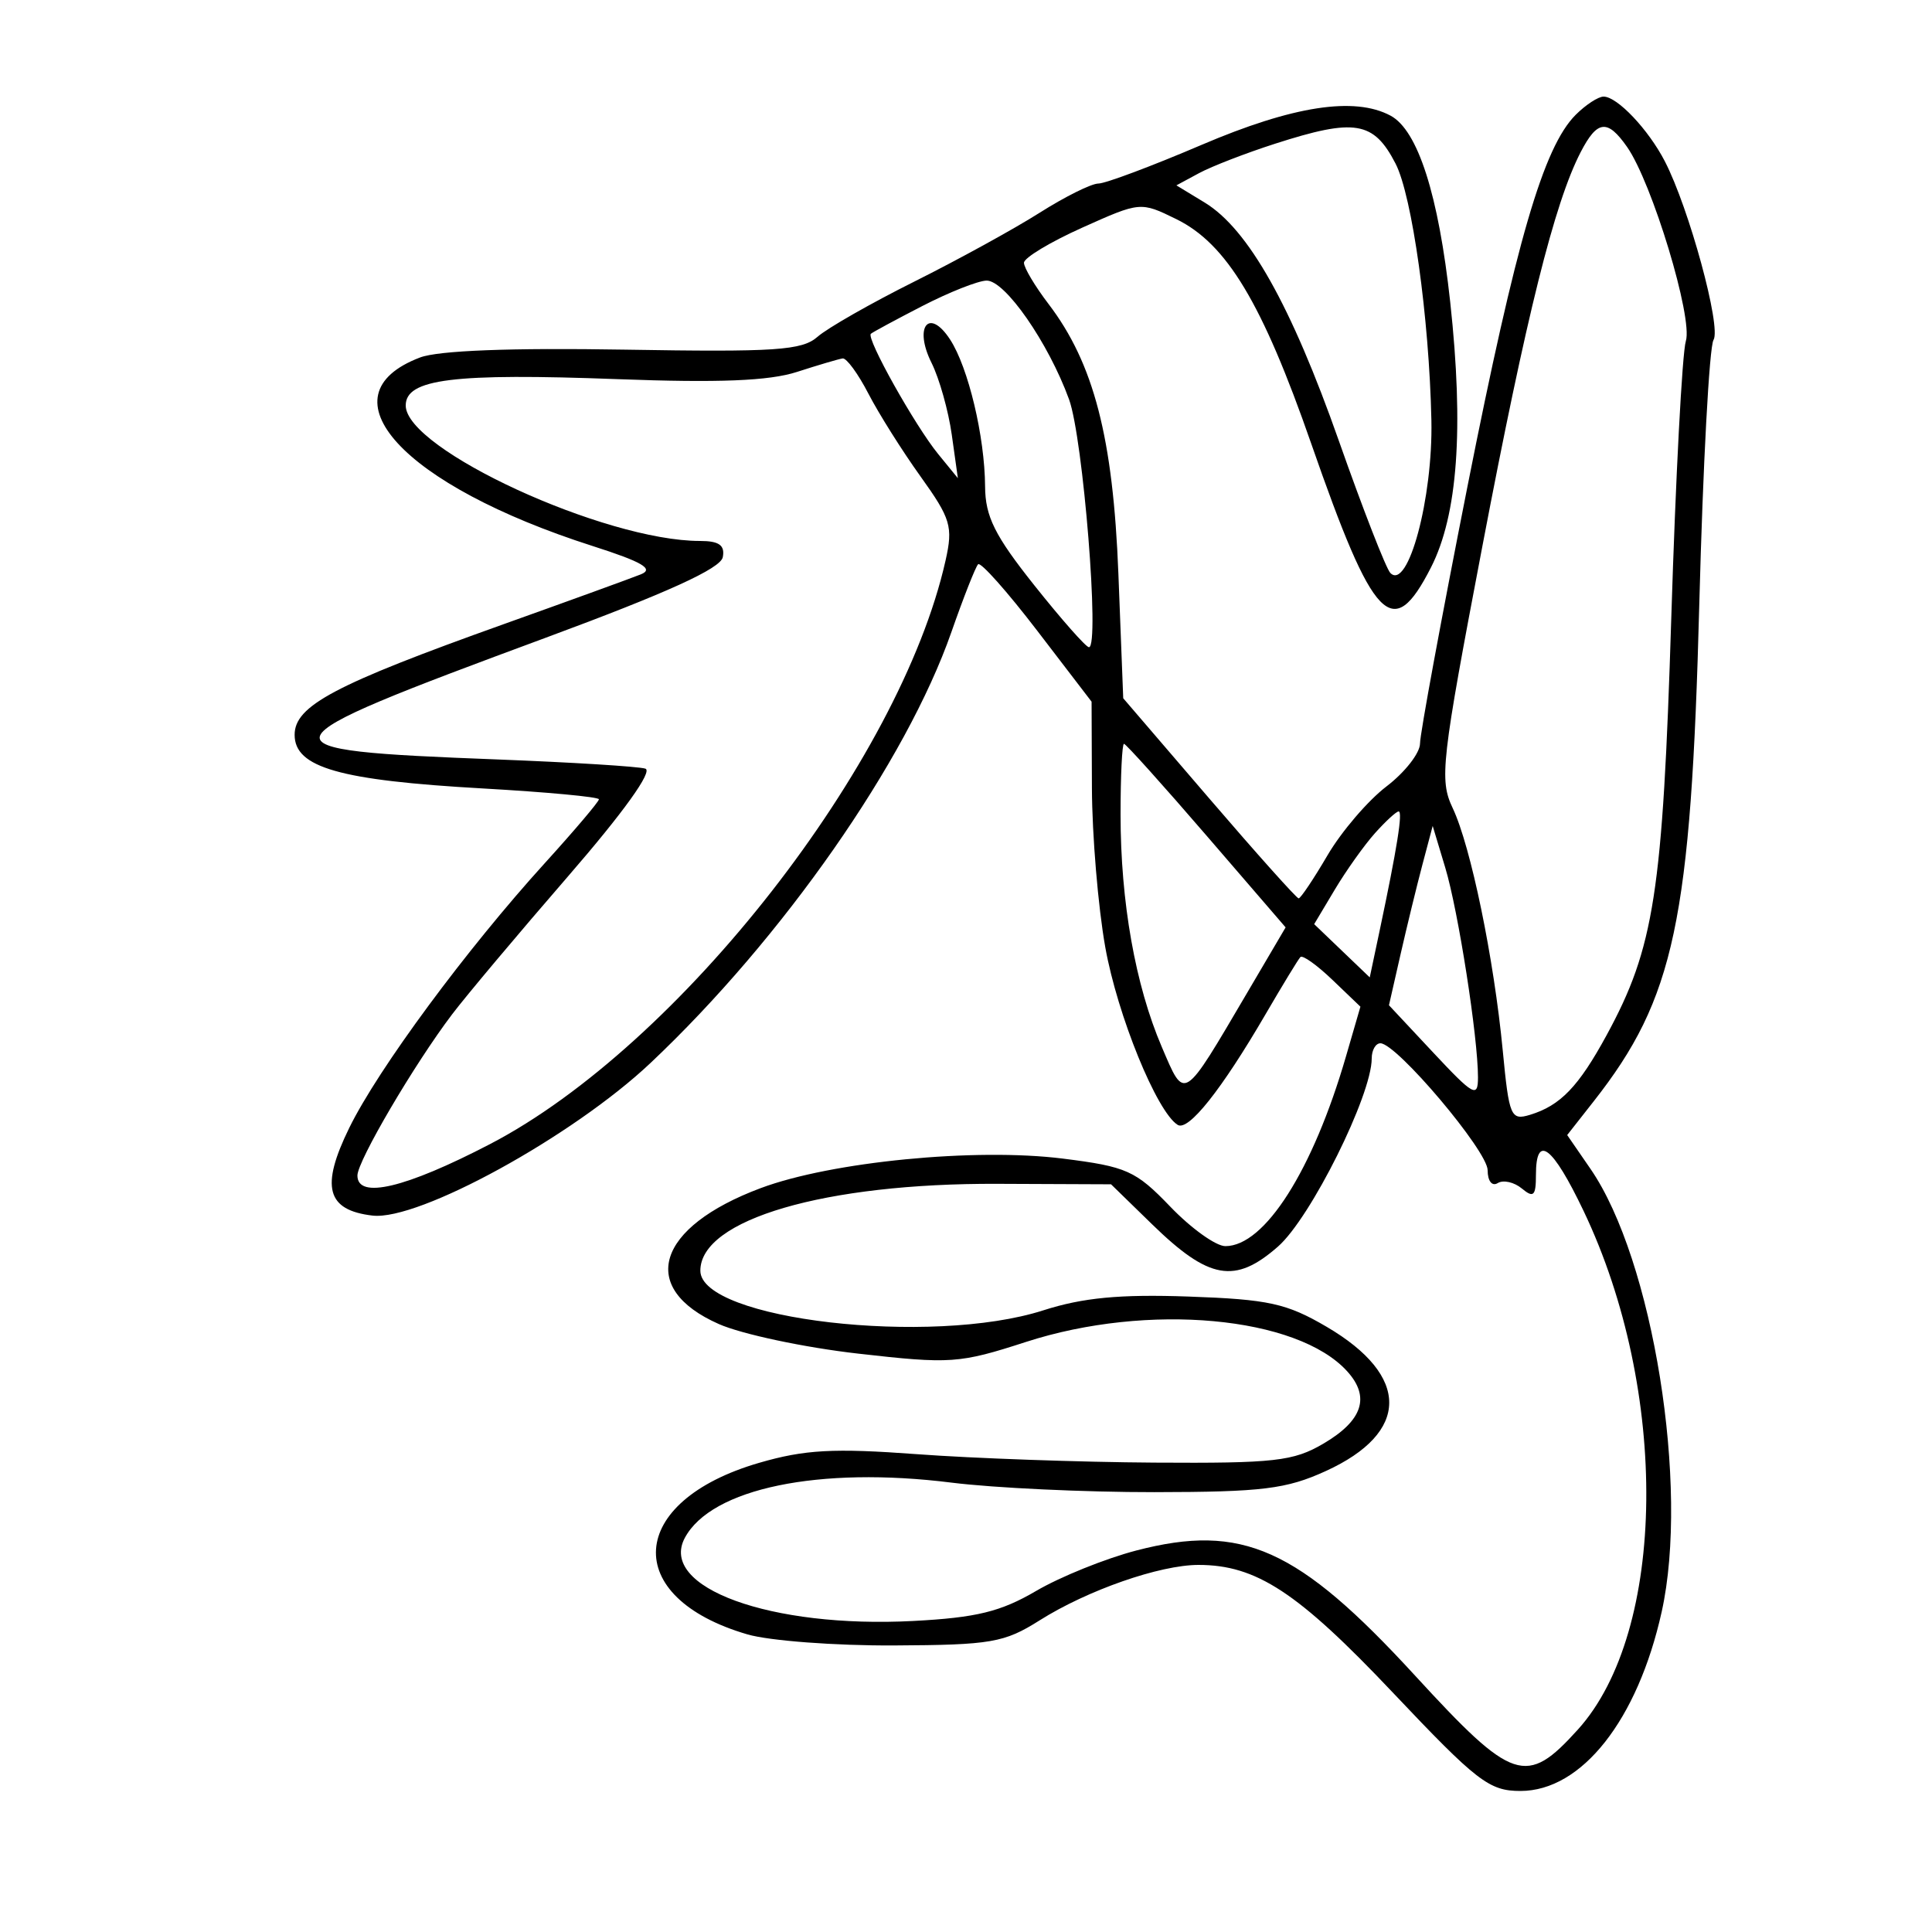 <svg xmlns="http://www.w3.org/2000/svg" width="200" height="200" viewBox="0 0 200 200" version="1.1">
	<path d="M 163.115 11.885 C 159.777 15.223, 156.943 24.954, 151.917 50.332 C 149.213 63.990, 147 75.974, 147 76.964 C 147 77.953, 145.435 79.956, 143.522 81.415 C 141.610 82.874, 138.867 86.078, 137.427 88.534 C 135.988 90.990, 134.641 93, 134.435 93 C 134.229 93, 130.059 88.339, 125.168 82.641 L 116.276 72.283 115.775 59.391 C 115.227 45.321, 113.231 37.614, 108.539 31.462 C 107.143 29.631, 106 27.715, 106 27.203 C 106 26.692, 108.713 25.056, 112.028 23.568 C 118.033 20.873, 118.071 20.870, 121.766 22.681 C 126.988 25.241, 130.672 31.368, 135.735 45.916 C 142.211 64.523, 144.154 66.535, 148.130 58.750 C 150.904 53.316, 151.553 44.391, 150.127 31.277 C 148.918 20.172, 146.778 13.487, 143.945 11.971 C 140.213 9.973, 133.834 10.961, 124.381 15 C 119.231 17.200, 114.427 19, 113.705 19 C 112.983 19, 110.241 20.364, 107.613 22.030 C 104.985 23.697, 99.159 26.897, 94.667 29.141 C 90.175 31.384, 85.662 33.958, 84.637 34.860 C 83.027 36.277, 80.307 36.458, 64.599 36.194 C 52.883 35.997, 45.379 36.286, 43.482 37.007 C 33.157 40.932, 41.662 50.225, 61.345 56.523 C 66.500 58.173, 67.734 58.896, 66.345 59.455 C 65.330 59.863, 58.913 62.193, 52.085 64.633 C 34.628 70.873, 30.500 73.059, 30.500 76.068 C 30.500 79.457, 35.154 80.783, 49.991 81.621 C 56.596 81.995, 62 82.499, 62 82.743 C 62 82.986, 59.482 85.956, 56.406 89.343 C 48.283 98.283, 39.157 110.635, 36.158 116.750 C 33.164 122.855, 33.805 125.277, 38.563 125.837 C 43.328 126.398, 59.283 117.641, 67.334 110.046 C 81.011 97.144, 93.813 78.813, 98.485 65.440 C 99.743 61.840, 100.989 58.677, 101.254 58.412 C 101.519 58.148, 104.270 61.240, 107.368 65.285 L 113 72.638 113.035 81.569 C 113.054 86.481, 113.676 93.898, 114.417 98.050 C 115.676 105.107, 119.754 115.112, 121.916 116.448 C 123.024 117.133, 126.457 112.810, 131.007 105 C 132.770 101.975, 134.394 99.308, 134.617 99.073 C 134.839 98.838, 136.328 99.898, 137.925 101.428 L 140.830 104.211 139.336 109.355 C 135.911 121.151, 130.922 129, 126.849 129 C 125.873 129, 123.311 127.165, 121.155 124.921 C 117.558 121.178, 116.643 120.768, 110.031 119.938 C 100.973 118.800, 86.060 120.257, 78.744 122.995 C 67.934 127.039, 65.992 133.340, 74.407 137.062 C 76.790 138.116, 83.282 139.495, 88.834 140.126 C 98.404 141.215, 99.305 141.152, 106.214 138.915 C 118.814 134.835, 134.300 136.254, 139.465 141.962 C 141.870 144.618, 141.066 147.055, 136.997 149.446 C 133.895 151.268, 131.919 151.490, 119.500 151.410 C 111.800 151.361, 100.743 150.968, 94.929 150.537 C 86.287 149.897, 83.304 150.060, 78.576 151.435 C 64.893 155.413, 64.224 165.361, 77.381 169.193 C 79.646 169.853, 86.471 170.367, 92.548 170.337 C 102.603 170.286, 103.957 170.052, 107.619 167.741 C 112.568 164.616, 120.064 162, 124.067 162 C 130.052 162, 134.357 164.826, 144.160 175.188 C 152.905 184.433, 154.158 185.400, 157.396 185.400 C 163.741 185.400, 169.528 178.059, 172.017 166.855 C 174.896 153.896, 171.119 130.396, 164.646 121 L 162.235 117.500 164.985 114 C 173.353 103.346, 175.051 95.341, 175.912 62.483 C 176.287 48.174, 176.948 35.893, 177.382 35.192 C 178.206 33.858, 174.854 21.555, 172.343 16.697 C 170.638 13.400, 167.418 10, 166 10 C 165.450 10, 164.152 10.848, 163.115 11.885 M 132 14.876 C 128.975 15.848, 125.438 17.217, 124.140 17.916 L 121.780 19.188 124.704 20.966 C 129.218 23.711, 133.651 31.583, 138.603 45.648 C 141.091 52.717, 143.488 58.867, 143.929 59.315 C 145.764 61.182, 148.348 51.561, 148.177 43.500 C 147.951 32.891, 146.186 20.260, 144.463 16.928 C 142.194 12.540, 140.256 12.221, 132 14.876 M 163.630 15.750 C 160.916 21, 158.015 32.629, 153.463 56.500 C 149.192 78.900, 148.987 80.711, 150.385 83.660 C 152.257 87.612, 154.654 99.225, 155.567 108.776 C 156.219 115.587, 156.398 116.010, 158.382 115.407 C 161.530 114.450, 163.416 112.490, 166.320 107.153 C 171.244 98.107, 172.126 92.414, 173.009 64 C 173.462 49.425, 174.141 36.514, 174.518 35.308 C 175.268 32.909, 171.029 18.914, 168.428 15.201 C 166.399 12.304, 165.349 12.425, 163.630 15.750 M 95.500 31.668 C 92.750 33.085, 90.343 34.384, 90.151 34.554 C 89.647 35.003, 94.714 44.055, 97.117 47 L 99.158 49.500 98.527 45 C 98.180 42.525, 97.238 39.179, 96.433 37.565 C 94.567 33.825, 96.171 31.800, 98.351 35.143 C 100.239 38.039, 101.943 45.189, 101.976 50.358 C 101.995 53.473, 102.980 55.448, 107.086 60.608 C 109.883 64.124, 112.422 67, 112.728 67 C 113.863 67, 112.126 45.348, 110.669 41.348 C 108.530 35.471, 104.025 28.992, 102.117 29.047 C 101.228 29.072, 98.250 30.252, 95.500 31.668 M 82.500 38.502 C 79.619 39.433, 74.427 39.642, 63.943 39.250 C 46.925 38.613, 42 39.225, 42 41.977 C 42 46.521, 62.594 56, 72.468 56 C 74.437 56, 75.061 56.444, 74.823 57.678 C 74.597 58.853, 69.098 61.356, 56.500 66.016 C 26.268 77.201, 26.094 77.641, 51.500 78.619 C 59.200 78.916, 66.088 79.344, 66.806 79.569 C 67.612 79.823, 64.546 84.093, 58.784 90.740 C 53.655 96.658, 48.263 103.075, 46.804 105 C 42.884 110.170, 37 120.188, 37 121.691 C 37 124.170, 41.966 122.992, 50.726 118.437 C 70.328 108.242, 93.178 78.968, 97.885 58.018 C 98.672 54.514, 98.427 53.692, 95.295 49.324 C 93.392 46.671, 90.963 42.813, 89.897 40.750 C 88.831 38.688, 87.631 37.047, 87.230 37.105 C 86.828 37.163, 84.700 37.791, 82.500 38.502 M 116 84.316 C 116 93.364, 117.528 101.982, 120.264 108.371 C 122.676 114.003, 122.396 114.181, 129.118 102.751 L 133.087 96.002 124.897 86.501 C 120.393 81.275, 116.548 77, 116.354 77 C 116.159 77, 116 80.292, 116 84.316 M 142.336 86.250 C 141.229 87.487, 139.360 90.113, 138.183 92.083 L 136.043 95.667 138.919 98.423 L 141.796 101.179 142.820 96.339 C 144.631 87.775, 145.233 84, 144.786 84 C 144.545 84, 143.443 85.013, 142.336 86.250 M 147.250 89.500 C 146.667 91.700, 145.649 95.877, 144.987 98.782 L 143.785 104.063 148.393 108.989 C 152.538 113.420, 153 113.675, 153 111.530 C 153 107.364, 150.961 94.297, 149.612 89.818 L 148.311 85.500 147.250 89.500 M 142 109.570 C 142 113.389, 135.681 126.073, 132.298 129.043 C 127.843 132.955, 125.153 132.478, 119.258 126.733 L 115.015 122.598 103.258 122.549 C 85.390 122.474, 72.500 126.242, 72.500 131.540 C 72.500 136.604, 96.402 139.370, 108 135.647 C 112.100 134.332, 115.926 133.968, 123.031 134.218 C 131.318 134.509, 133.185 134.918, 137.336 137.351 C 146.003 142.430, 145.967 148.301, 137.245 152.283 C 133.163 154.147, 130.683 154.452, 119.500 154.467 C 112.350 154.476, 102.900 154.032, 98.500 153.481 C 84.801 151.765, 73.635 154.077, 70.895 159.196 C 68.141 164.342, 79.783 168.577, 94.552 167.802 C 101.072 167.460, 103.590 166.844, 107.252 164.698 C 109.764 163.226, 114.435 161.340, 117.633 160.507 C 128.590 157.653, 134.352 160.238, 146.475 173.445 C 156.621 184.498, 158.001 184.955, 163.344 179.041 C 172.547 168.855, 172.818 143.976, 163.929 125.350 C 160.713 118.613, 159 117.317, 159 121.622 C 159 123.805, 158.756 124.042, 157.544 123.036 C 156.743 122.372, 155.618 122.118, 155.044 122.473 C 154.453 122.838, 154 122.259, 154 121.140 C 154 119.150, 144.580 108, 142.900 108 C 142.405 108, 142 108.706, 142 109.570" stroke="none" fill="black" fill-rule="evenodd"/>
</svg>